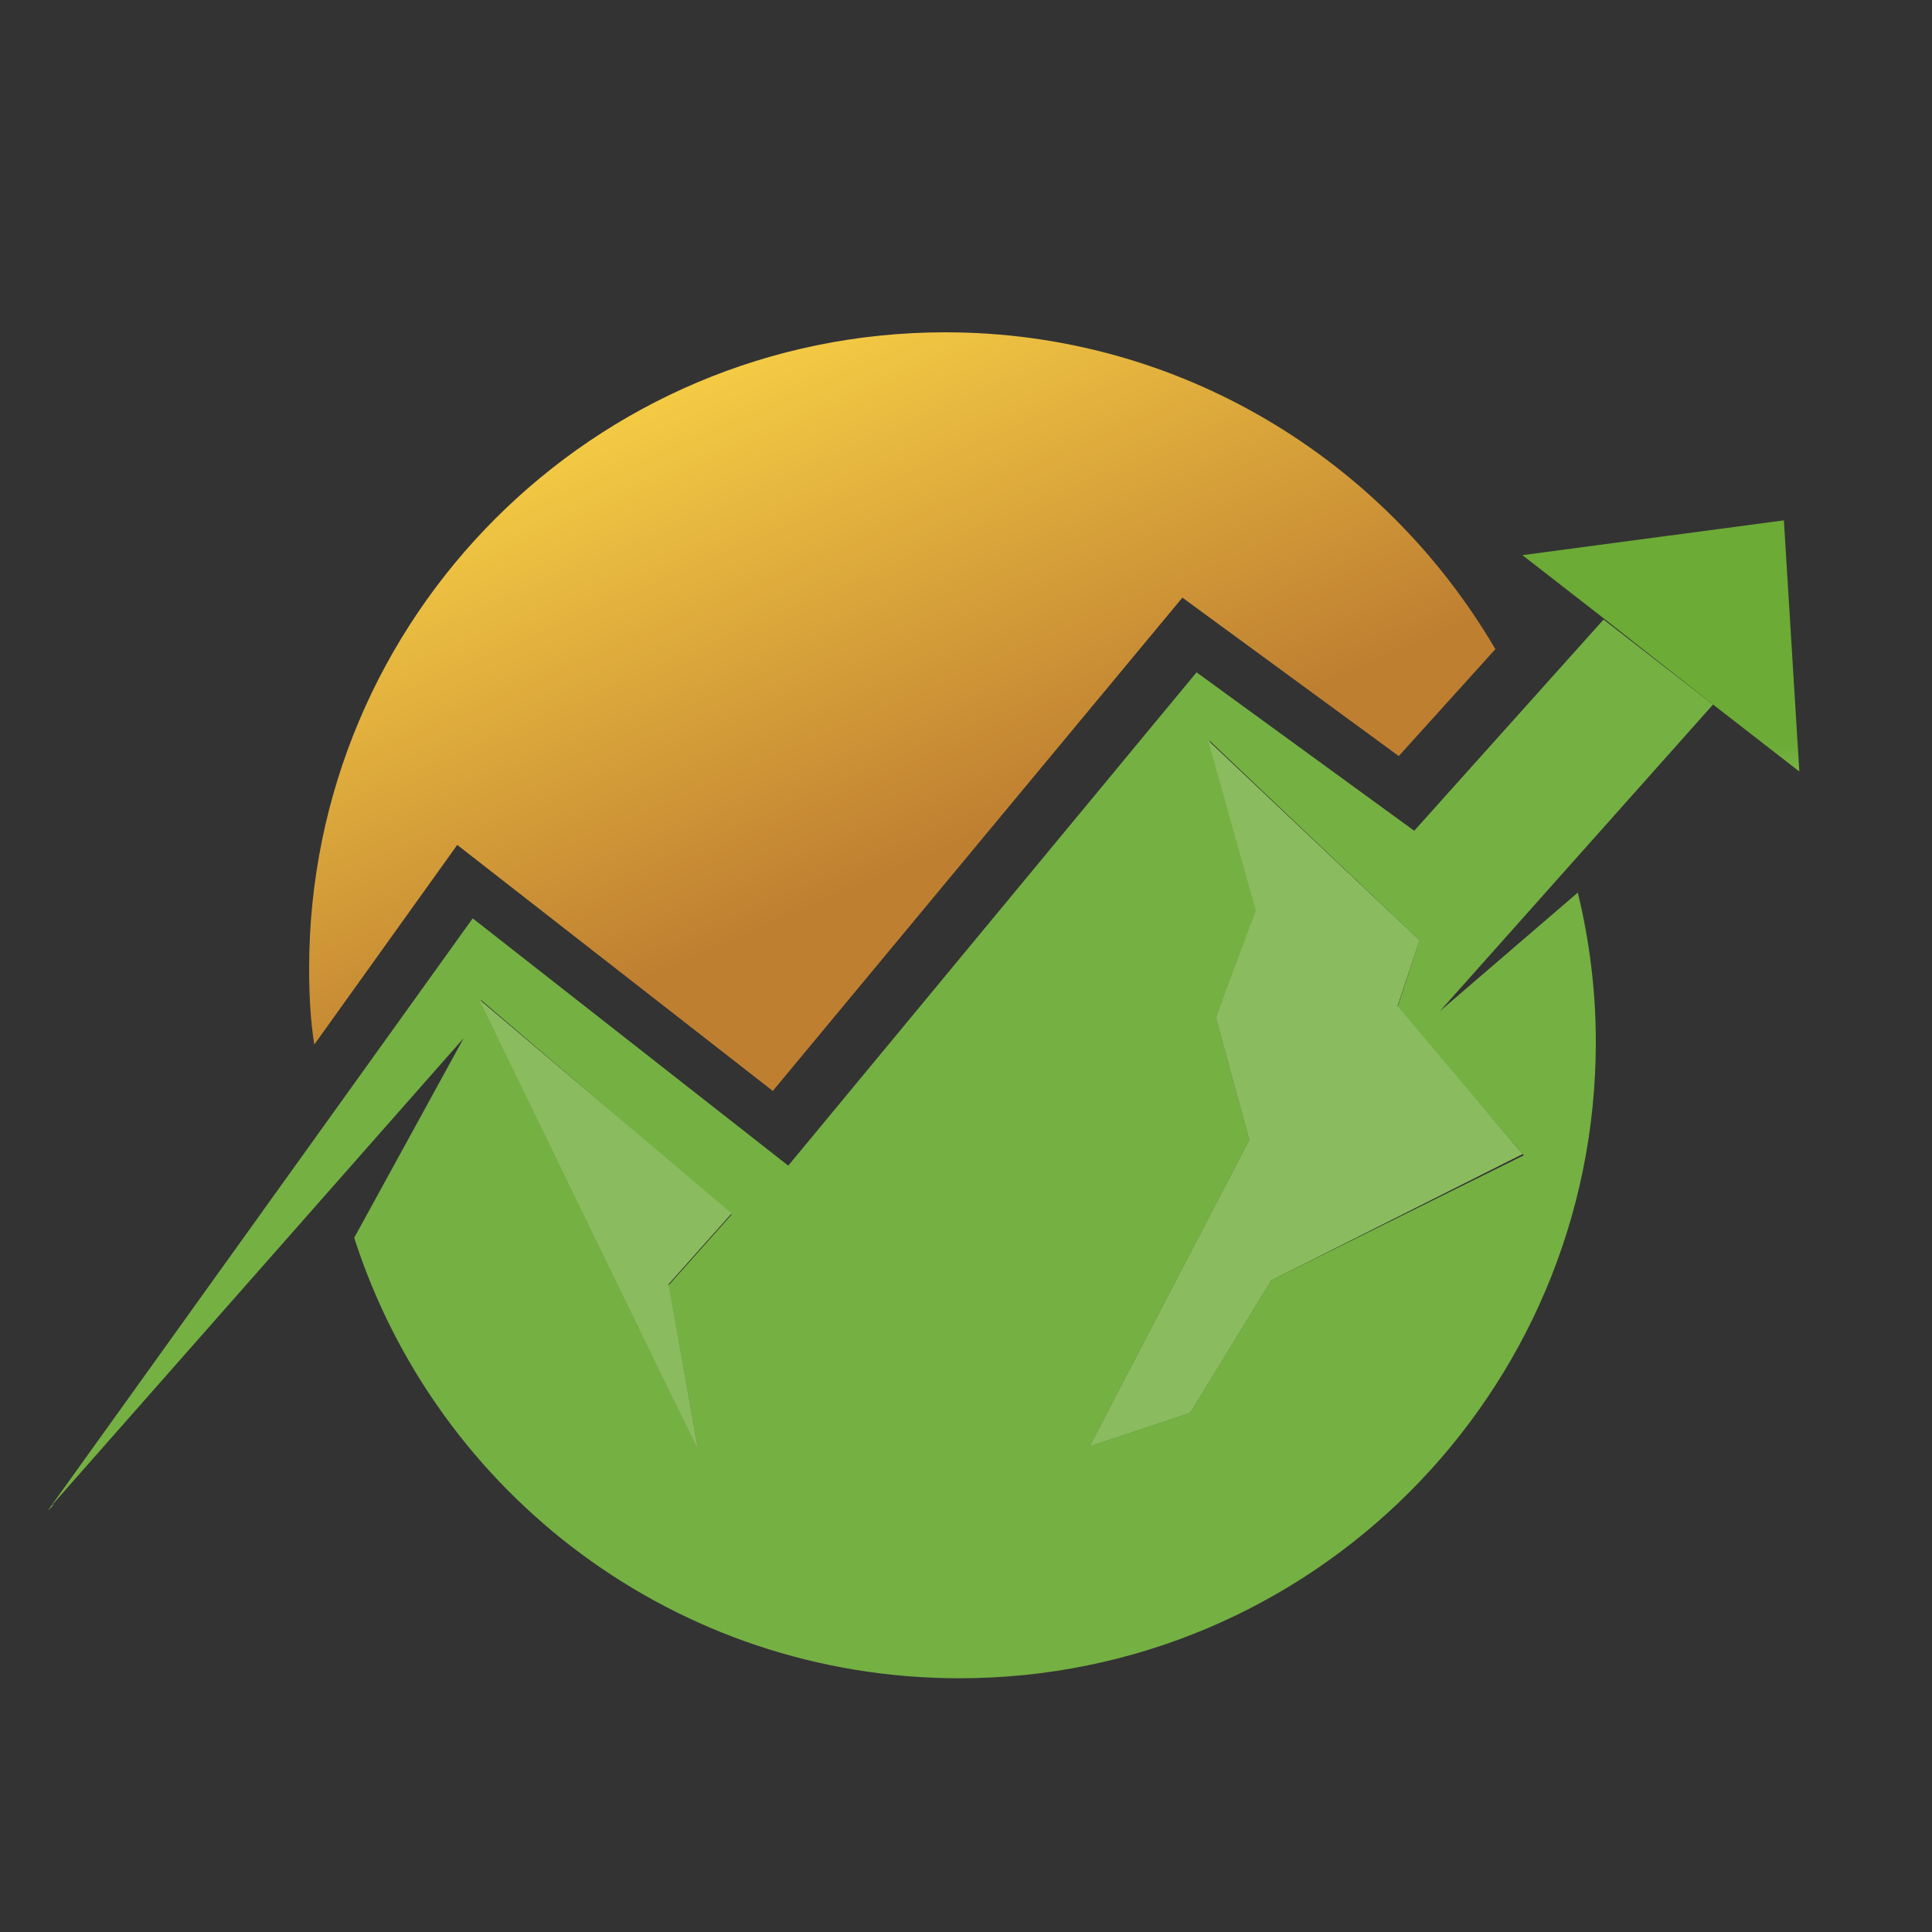 <svg xmlns="http://www.w3.org/2000/svg" viewBox="0 0 150 150"><rect x="0" y="0" width="150" height="150" fill="#333333" stroke="none"/><linearGradient id="a" gradientUnits="userSpaceOnUse" x1="51.156" y1="21.8" x2="70.836" y2="67.066"><stop offset="0" stop-color="#ffda48"/><stop offset="1" stop-color="#bf7f31"/></linearGradient><path fill="url(#a)" d="M35.5 65.6L60 84.7l31.8-38.3 16.8 12.3 7.5-8.3c-8.6-14.7-24.5-24.6-42.7-24.6C46.1 25.8 24 47.9 24 75.2c0 2 .1 4 .4 5.9l11.1-15.5z"/><path fill="#75B043" d="M111.8 78.5L133 54.7l-8.5-6.6-14.7 16.4-16.9-12.3-31.7 38.3-24.5-19.2-33 46 .5-.5-.2.1 32-36.3-8.5 15.5c6.4 19.9 25 34.2 47 34.2 27.3 0 49.4-22.1 49.4-49.4 0-4-.5-7.9-1.4-11.6l-10.7 9.2zm-57.6 34.1l-16.9-35 19.5 16.7-4.9 5.5 2.3 12.8zm44.5-13.2l-6.3 10.3-7.8 2.6L97 88.5 94.4 79l3.2-8.3-3.7-13.2L110.2 73l-1.7 5.2 9.8 11.5-19.6 9.7z"/><linearGradient id="b" gradientUnits="userSpaceOnUse" x1="121.152" y1="69.687" x2="115.063" y2="42.961" gradientTransform="rotate(2.431 -255.453 437.713)"><stop offset="0" stop-color="#fff"/><stop offset="1" stop-color="#6cab36"/></linearGradient><path fill="url(#b)" d="M133 54.7l6.7 5.2-1.2-19.5-20.3 2.7 6.3 4.9z"/><linearGradient id="c" gradientUnits="userSpaceOnUse" x1="73.332" y1="166.078" x2="58.494" y2="120.896"><stop offset="0" stop-color="#fff"/><stop offset="1" stop-color="#6cab36"/></linearGradient><path fill="url(#c)" d="M37.2 77.6l17 35-2.3-12.9 4.9-5.5z"/><path fill="#8BBB5F" d="M37.2 77.6l17 35-2.3-12.9 4.9-5.5z"/><linearGradient id="d" gradientUnits="userSpaceOnUse" x1="117.986" y1="151.414" x2="103.147" y2="106.231"><stop offset="0" stop-color="#fff"/><stop offset="1" stop-color="#6cab36"/></linearGradient><path fill="url(#d)" d="M110.2 73L93.8 57.5l3.7 13.2-3.1 8.3 2.6 9.5-12.4 23.8 7.8-2.6 6.3-10.3 19.5-9.8-9.7-11.5z"/><path fill="#8BBB5F" d="M110.2 73L93.8 57.5l3.7 13.2-3.1 8.3 2.6 9.5-12.4 23.8 7.8-2.6 6.3-10.3 19.5-9.8-9.7-11.5z"/></svg>